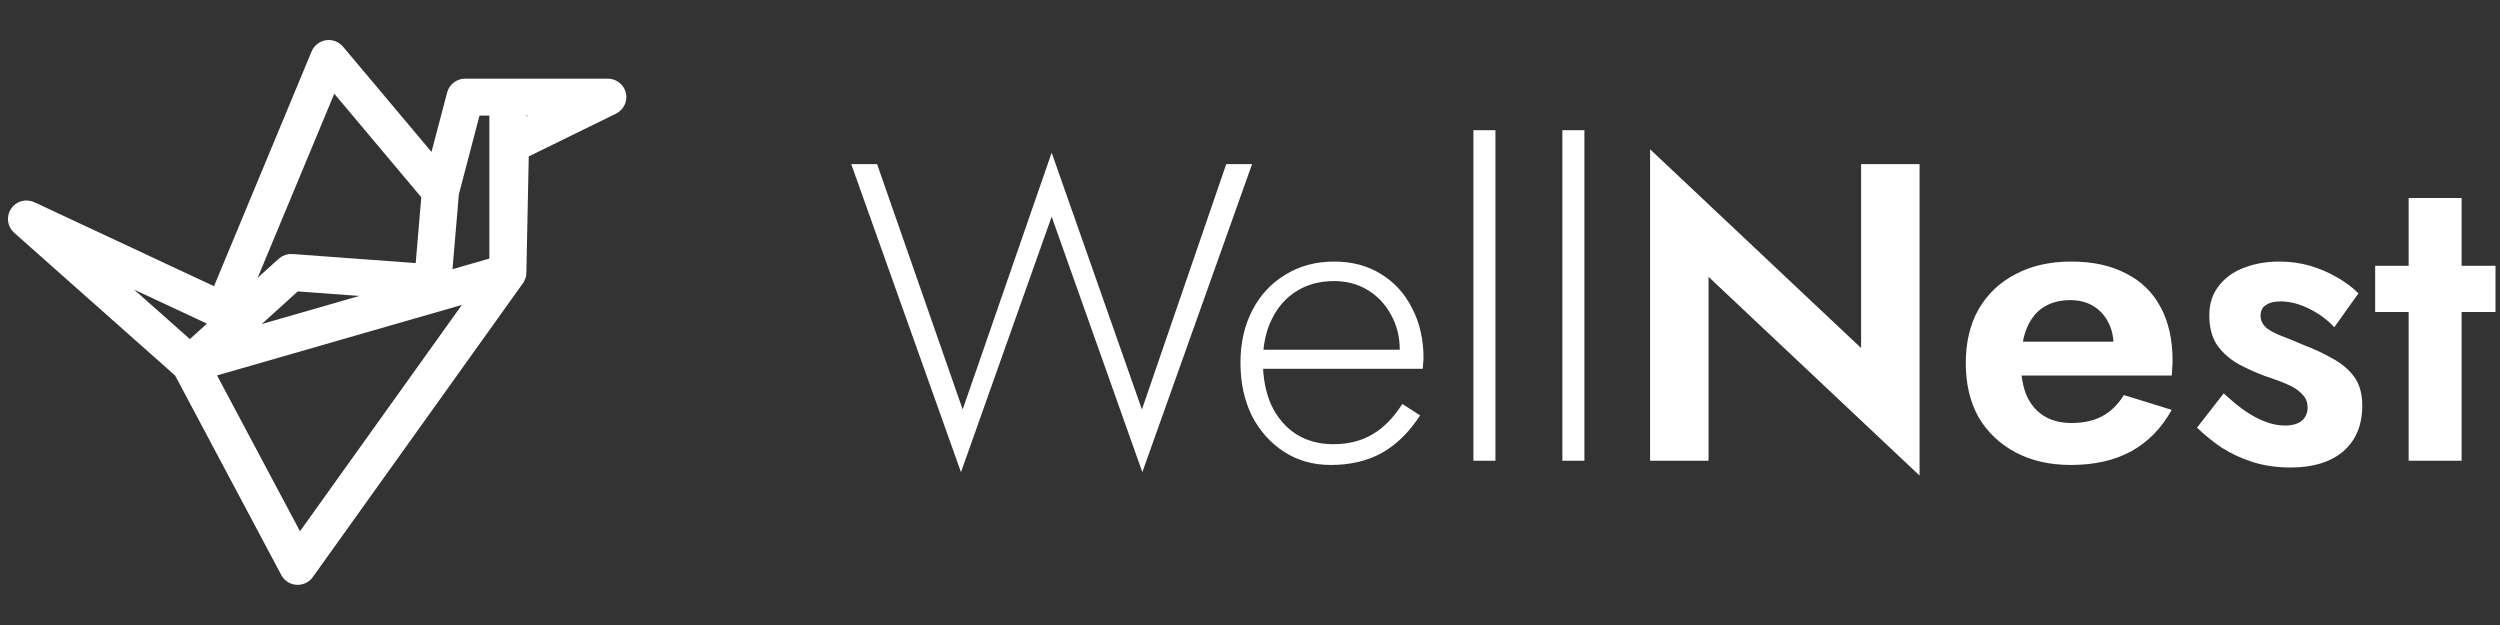 <svg width="236" height="59" viewBox="0 0 236 59" fill="none" xmlns="http://www.w3.org/2000/svg">
<rect x="0" y="0" width="236" height="59" fill="#333333" stroke="none"/>
<path d="M107.797 38.652L115.757 15.492H118.197L107.837 44.572L99.277 20.452L90.717 44.572L80.357 15.492H82.797L90.877 38.652L99.277 14.412L107.797 38.652ZM125.619 43.892C123.966 43.892 122.499 43.479 121.219 42.652C119.939 41.826 118.926 40.692 118.179 39.252C117.459 37.786 117.099 36.119 117.099 34.252C117.099 32.386 117.472 30.732 118.219 29.292C118.966 27.852 120.006 26.732 121.339 25.932C122.672 25.106 124.206 24.692 125.939 24.692C127.619 24.692 129.086 25.079 130.339 25.852C131.619 26.626 132.606 27.706 133.299 29.092C134.019 30.452 134.379 32.026 134.379 33.812C134.379 33.972 134.366 34.146 134.339 34.332C134.339 34.519 134.326 34.679 134.299 34.812H118.419V33.012H132.739L131.859 34.252C131.912 34.119 131.966 33.946 132.019 33.732C132.099 33.492 132.139 33.266 132.139 33.052C132.139 31.799 131.859 30.679 131.299 29.692C130.766 28.706 130.032 27.932 129.099 27.372C128.166 26.812 127.112 26.532 125.939 26.532C124.579 26.532 123.392 26.852 122.379 27.492C121.392 28.106 120.619 28.986 120.059 30.132C119.499 31.252 119.219 32.586 119.219 34.132C119.219 35.706 119.486 37.079 120.019 38.252C120.579 39.426 121.352 40.332 122.339 40.972C123.352 41.612 124.526 41.932 125.859 41.932C127.272 41.932 128.499 41.626 129.539 41.012C130.606 40.399 131.552 39.439 132.379 38.132L134.059 39.212C133.019 40.812 131.806 41.999 130.419 42.772C129.059 43.519 127.459 43.892 125.619 43.892ZM139.09 12.292H141.17V43.492H139.09V12.292ZM147.488 12.292H149.568V43.492H147.488V12.292ZM175.687 15.492H181.207V44.892L161.287 26.132V43.492H155.767V14.092L175.687 32.852V15.492ZM195.49 43.892C193.49 43.892 191.743 43.492 190.25 42.692C188.757 41.892 187.597 40.786 186.77 39.372C185.97 37.932 185.57 36.239 185.57 34.292C185.57 32.319 185.97 30.626 186.77 29.212C187.597 27.772 188.757 26.666 190.25 25.892C191.743 25.092 193.503 24.692 195.53 24.692C197.557 24.692 199.277 25.066 200.69 25.812C202.13 26.532 203.223 27.599 203.97 29.012C204.717 30.399 205.09 32.079 205.09 34.052C205.09 34.292 205.077 34.546 205.05 34.812C205.05 35.079 205.037 35.292 205.01 35.452H188.53V32.252H200.49L199.09 34.092C199.197 33.932 199.29 33.719 199.37 33.452C199.477 33.159 199.53 32.919 199.53 32.732C199.53 31.826 199.357 31.052 199.01 30.412C198.69 29.772 198.223 29.266 197.61 28.892C196.997 28.519 196.277 28.332 195.45 28.332C194.437 28.332 193.583 28.559 192.89 29.012C192.223 29.439 191.703 30.092 191.33 30.972C190.983 31.826 190.797 32.892 190.77 34.172C190.77 35.399 190.943 36.439 191.29 37.292C191.663 38.146 192.21 38.799 192.93 39.252C193.65 39.706 194.517 39.932 195.53 39.932C196.677 39.932 197.65 39.719 198.45 39.292C199.277 38.839 199.957 38.172 200.49 37.292L205.01 38.692C204.05 40.426 202.77 41.732 201.17 42.612C199.597 43.466 197.703 43.892 195.49 43.892ZM209.918 37.132C210.691 37.852 211.411 38.439 212.078 38.892C212.744 39.319 213.371 39.639 213.958 39.852C214.571 40.066 215.144 40.172 215.678 40.172C216.371 40.172 216.904 40.026 217.278 39.732C217.651 39.412 217.838 38.986 217.838 38.452C217.838 37.972 217.678 37.572 217.358 37.252C217.064 36.906 216.624 36.599 216.038 36.332C215.451 36.066 214.704 35.786 213.798 35.492C212.944 35.172 212.118 34.799 211.318 34.372C210.518 33.919 209.851 33.332 209.318 32.612C208.811 31.866 208.558 30.919 208.558 29.772C208.558 28.679 208.851 27.759 209.438 27.012C210.024 26.239 210.811 25.666 211.798 25.292C212.811 24.892 213.931 24.692 215.158 24.692C216.198 24.692 217.171 24.826 218.078 25.092C218.984 25.359 219.824 25.719 220.598 26.172C221.371 26.599 222.051 27.106 222.638 27.692L220.358 30.892C219.691 30.172 218.891 29.586 217.958 29.132C217.051 28.679 216.158 28.452 215.278 28.452C214.691 28.452 214.224 28.572 213.878 28.812C213.558 29.026 213.398 29.359 213.398 29.812C213.398 30.212 213.558 30.572 213.878 30.892C214.224 31.186 214.704 31.452 215.318 31.692C215.958 31.932 216.678 32.226 217.478 32.572C218.464 32.946 219.371 33.372 220.198 33.852C221.051 34.306 221.731 34.879 222.238 35.572C222.744 36.266 222.998 37.172 222.998 38.292C222.998 40.132 222.398 41.572 221.198 42.612C219.998 43.626 218.344 44.132 216.238 44.132C214.931 44.132 213.731 43.959 212.638 43.612C211.571 43.266 210.598 42.812 209.718 42.252C208.864 41.666 208.091 41.039 207.398 40.372L209.918 37.132ZM224.216 25.092H235.576V29.452H224.216V25.092ZM227.376 18.692H232.376V43.492H227.376V18.692Z" fill="white"/>
<path d="M58.597 8.887C58.533 8.613 58.377 8.37 58.156 8.195C57.935 8.021 57.66 7.926 57.378 7.926H43.904C43.627 7.926 43.357 8.018 43.138 8.187C42.919 8.356 42.762 8.592 42.693 8.859L40.971 15.402L31.997 4.724C31.859 4.56 31.681 4.434 31.479 4.358C31.278 4.282 31.06 4.26 30.847 4.292C30.634 4.324 30.433 4.41 30.263 4.543C30.093 4.675 29.96 4.848 29.878 5.046L20.464 27.69L3.034 19.543C2.762 19.416 2.453 19.391 2.164 19.472C1.874 19.552 1.624 19.734 1.458 19.983C1.292 20.232 1.222 20.533 1.26 20.829C1.299 21.125 1.443 21.398 1.668 21.597L16.933 35.139L26.994 54.046C27.093 54.234 27.24 54.394 27.42 54.51C27.599 54.625 27.805 54.693 28.019 54.707H28.1C28.3 54.708 28.497 54.66 28.675 54.569C28.853 54.478 29.006 54.347 29.122 54.185L48.964 26.438C48.983 26.411 48.998 26.382 49.016 26.354C49.033 26.326 49.042 26.312 49.055 26.288C49.074 26.25 49.092 26.21 49.106 26.169C49.106 26.15 49.124 26.131 49.13 26.111C49.15 26.05 49.166 25.988 49.177 25.925C49.178 25.91 49.178 25.896 49.177 25.881C49.184 25.835 49.188 25.789 49.19 25.743L49.419 14.45L57.924 10.283C58.179 10.16 58.384 9.955 58.506 9.702C58.628 9.448 58.66 9.161 58.597 8.887ZM46.695 10.414V24.786L42.156 26.094L42.821 18.265L44.878 10.415L46.695 10.414ZM31.41 7.895L40.286 18.458L39.699 25.37L27.584 24.479C27.413 24.465 27.242 24.487 27.081 24.542C26.919 24.597 26.771 24.685 26.645 24.799L23.004 28.091L31.41 7.895ZM36.75 27.643L22.768 31.669L27.933 26.994L36.75 27.643ZM20.431 30.417L17.927 32.679L9.75 25.427L20.431 30.417ZM28.257 51.098L19.758 35.129L44.842 27.907L28.257 51.098ZM49.194 11.791V10.414H52.011L49.194 11.791Z" fill="white" stroke="white"/>
</svg>
